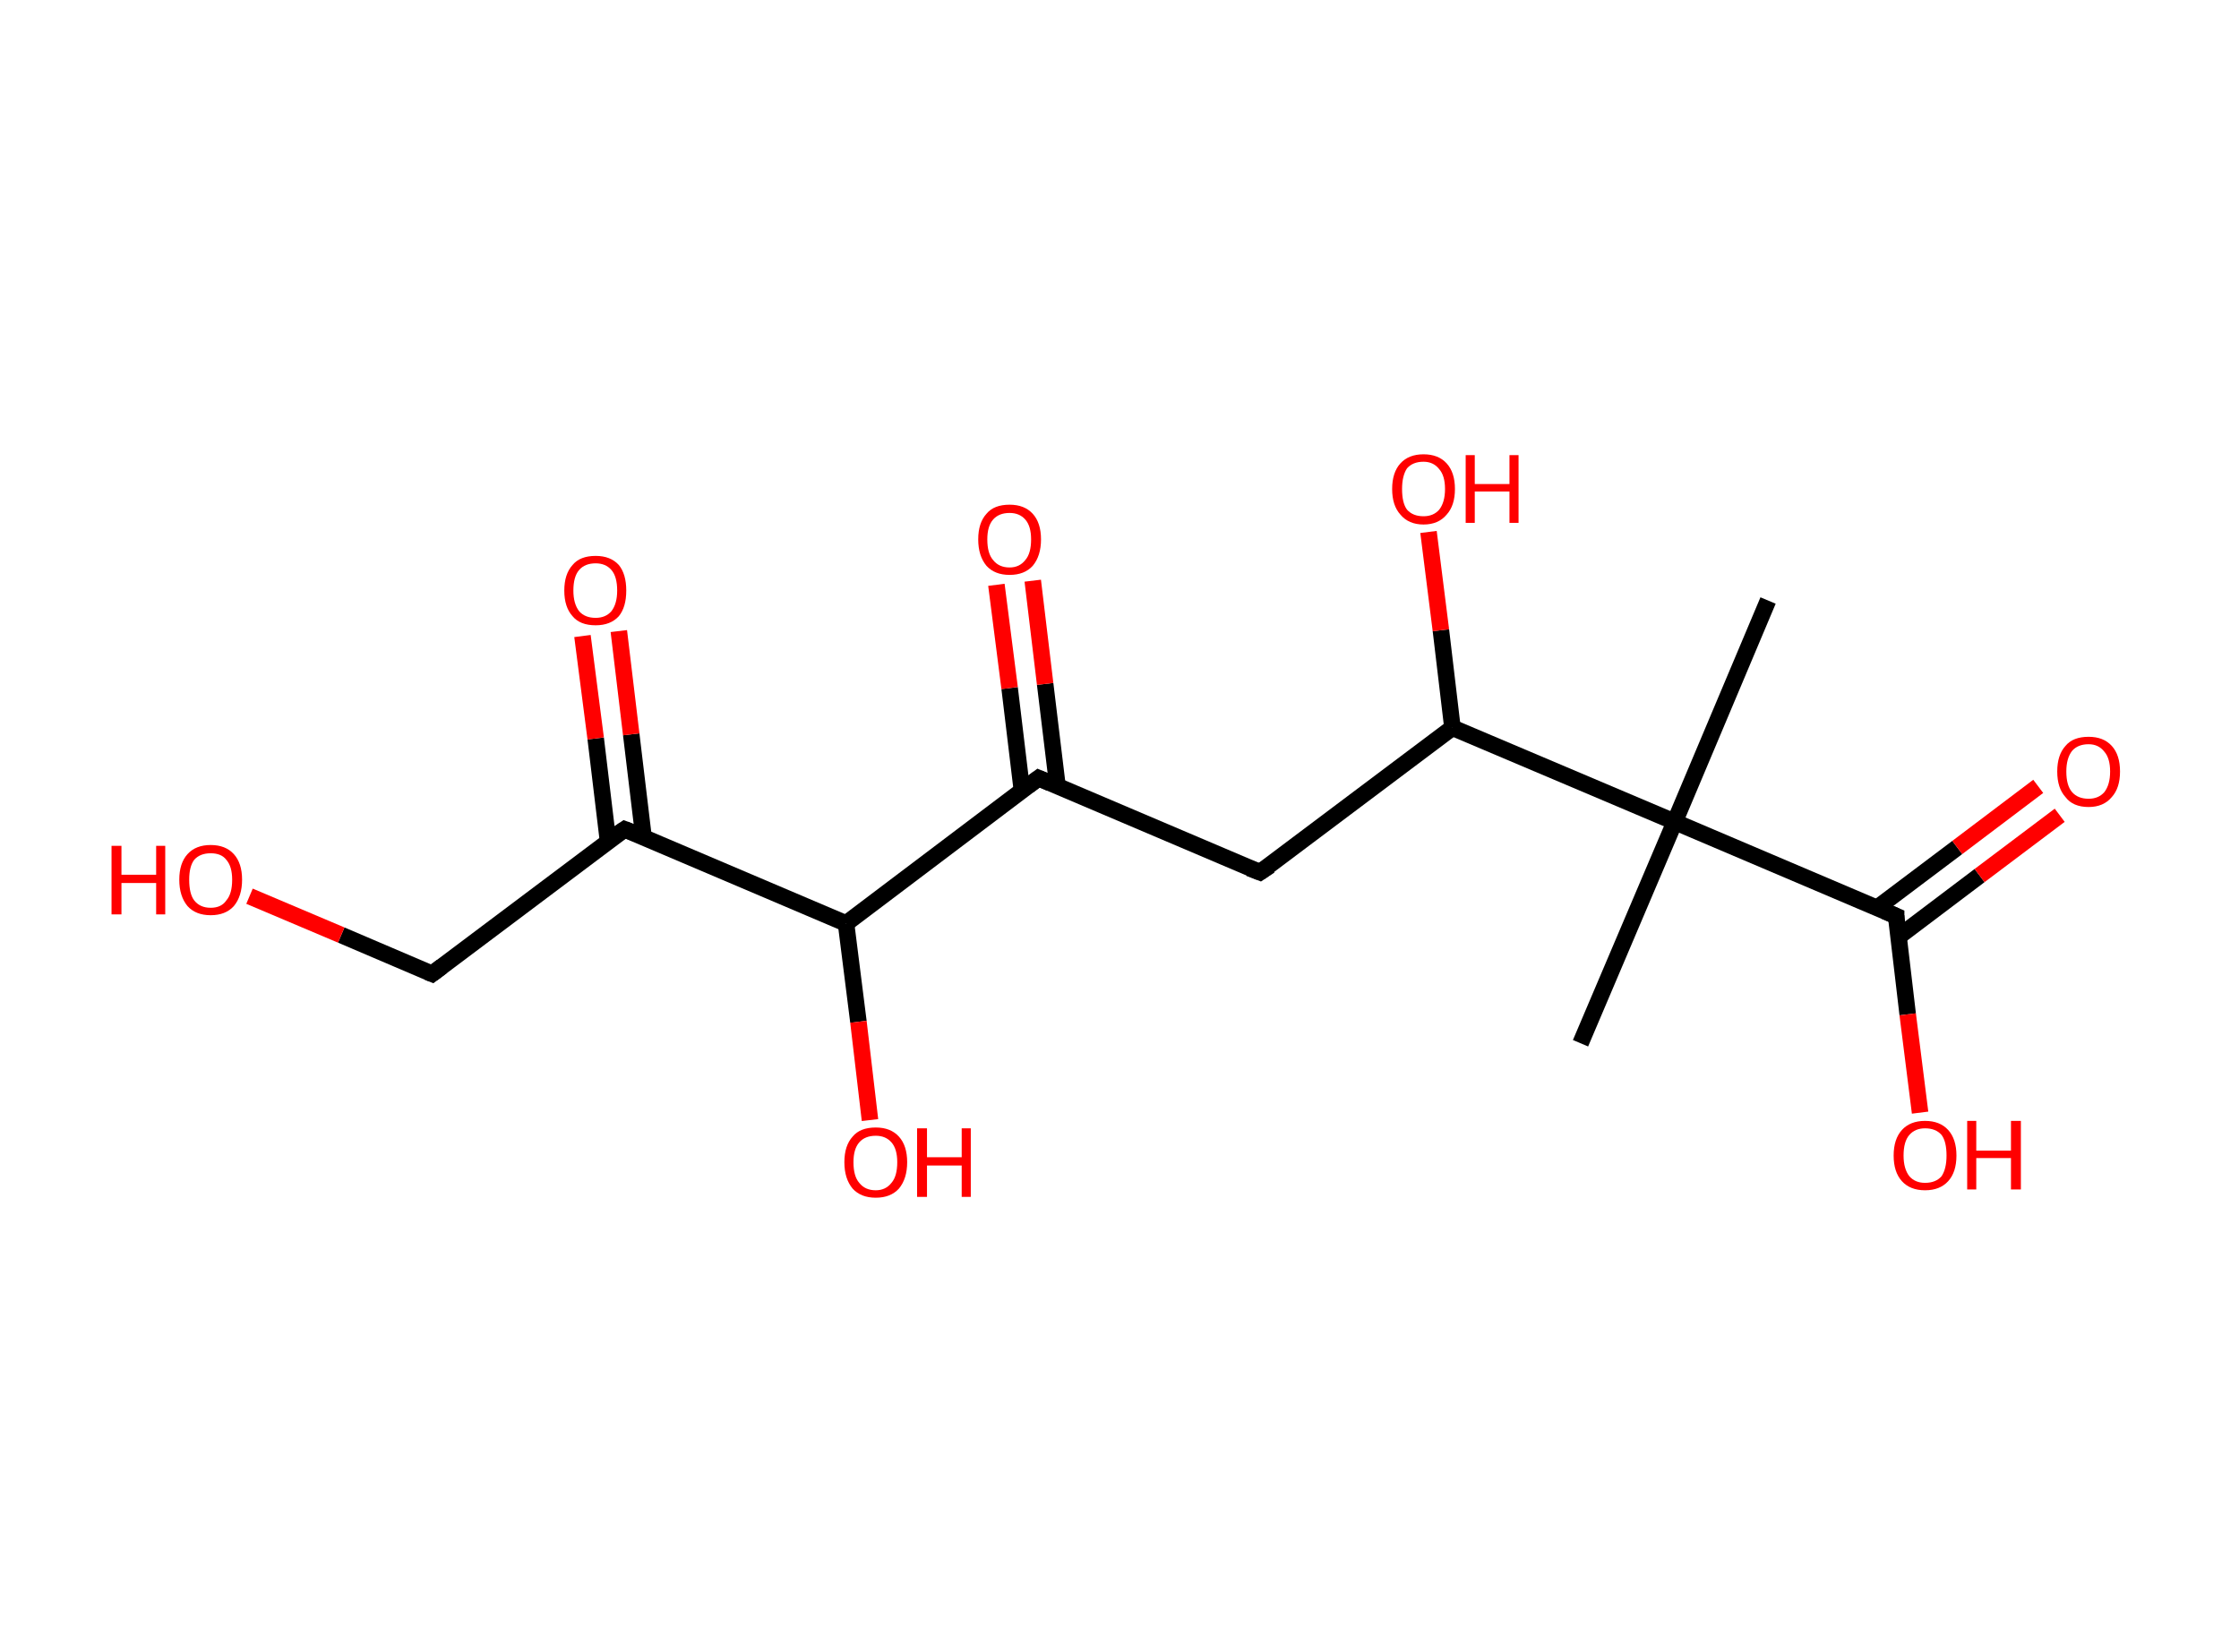 <?xml version='1.0' encoding='ASCII' standalone='yes'?>
<svg xmlns="http://www.w3.org/2000/svg" xmlns:rdkit="http://www.rdkit.org/xml" xmlns:xlink="http://www.w3.org/1999/xlink" version="1.1" baseProfile="full" xml:space="preserve" width="271px" height="200px" viewBox="0 0 271 200">
<!-- END OF HEADER -->
<rect style="opacity:1.0;fill:#FFFFFF;stroke:none" width="271.0" height="200.0" x="0.0" y="0.0"> </rect>
<path class="bond-0 atom-0 atom-1" d="M 214.0,72.7 L 202.7,99.5" style="fill:none;fill-rule:evenodd;stroke:#000000;stroke-width:2.0px;stroke-linecap:butt;stroke-linejoin:miter;stroke-opacity:1"/>
<path class="bond-1 atom-1 atom-2" d="M 202.7,99.5 L 191.3,126.3" style="fill:none;fill-rule:evenodd;stroke:#000000;stroke-width:2.0px;stroke-linecap:butt;stroke-linejoin:miter;stroke-opacity:1"/>
<path class="bond-2 atom-1 atom-3" d="M 202.7,99.5 L 229.5,110.9" style="fill:none;fill-rule:evenodd;stroke:#000000;stroke-width:2.0px;stroke-linecap:butt;stroke-linejoin:miter;stroke-opacity:1"/>
<path class="bond-3 atom-3 atom-4" d="M 229.8,113.4 L 239.6,106.0" style="fill:none;fill-rule:evenodd;stroke:#000000;stroke-width:2.0px;stroke-linecap:butt;stroke-linejoin:miter;stroke-opacity:1"/>
<path class="bond-3 atom-3 atom-4" d="M 239.6,106.0 L 249.3,98.7" style="fill:none;fill-rule:evenodd;stroke:#FF0000;stroke-width:2.0px;stroke-linecap:butt;stroke-linejoin:miter;stroke-opacity:1"/>
<path class="bond-3 atom-3 atom-4" d="M 227.2,109.9 L 236.9,102.6" style="fill:none;fill-rule:evenodd;stroke:#000000;stroke-width:2.0px;stroke-linecap:butt;stroke-linejoin:miter;stroke-opacity:1"/>
<path class="bond-3 atom-3 atom-4" d="M 236.9,102.6 L 246.7,95.2" style="fill:none;fill-rule:evenodd;stroke:#FF0000;stroke-width:2.0px;stroke-linecap:butt;stroke-linejoin:miter;stroke-opacity:1"/>
<path class="bond-4 atom-3 atom-5" d="M 229.5,110.9 L 230.9,122.8" style="fill:none;fill-rule:evenodd;stroke:#000000;stroke-width:2.0px;stroke-linecap:butt;stroke-linejoin:miter;stroke-opacity:1"/>
<path class="bond-4 atom-3 atom-5" d="M 230.9,122.8 L 232.4,134.7" style="fill:none;fill-rule:evenodd;stroke:#FF0000;stroke-width:2.0px;stroke-linecap:butt;stroke-linejoin:miter;stroke-opacity:1"/>
<path class="bond-5 atom-1 atom-6" d="M 202.7,99.5 L 175.8,88.1" style="fill:none;fill-rule:evenodd;stroke:#000000;stroke-width:2.0px;stroke-linecap:butt;stroke-linejoin:miter;stroke-opacity:1"/>
<path class="bond-6 atom-6 atom-7" d="M 175.8,88.1 L 174.4,76.3" style="fill:none;fill-rule:evenodd;stroke:#000000;stroke-width:2.0px;stroke-linecap:butt;stroke-linejoin:miter;stroke-opacity:1"/>
<path class="bond-6 atom-6 atom-7" d="M 174.4,76.3 L 172.9,64.4" style="fill:none;fill-rule:evenodd;stroke:#FF0000;stroke-width:2.0px;stroke-linecap:butt;stroke-linejoin:miter;stroke-opacity:1"/>
<path class="bond-7 atom-6 atom-8" d="M 175.8,88.1 L 152.5,105.6" style="fill:none;fill-rule:evenodd;stroke:#000000;stroke-width:2.0px;stroke-linecap:butt;stroke-linejoin:miter;stroke-opacity:1"/>
<path class="bond-8 atom-8 atom-9" d="M 152.5,105.6 L 125.7,94.2" style="fill:none;fill-rule:evenodd;stroke:#000000;stroke-width:2.0px;stroke-linecap:butt;stroke-linejoin:miter;stroke-opacity:1"/>
<path class="bond-9 atom-9 atom-10" d="M 128.0,95.2 L 126.5,82.8" style="fill:none;fill-rule:evenodd;stroke:#000000;stroke-width:2.0px;stroke-linecap:butt;stroke-linejoin:miter;stroke-opacity:1"/>
<path class="bond-9 atom-9 atom-10" d="M 126.5,82.8 L 125.0,70.3" style="fill:none;fill-rule:evenodd;stroke:#FF0000;stroke-width:2.0px;stroke-linecap:butt;stroke-linejoin:miter;stroke-opacity:1"/>
<path class="bond-9 atom-9 atom-10" d="M 123.7,95.8 L 122.2,83.3" style="fill:none;fill-rule:evenodd;stroke:#000000;stroke-width:2.0px;stroke-linecap:butt;stroke-linejoin:miter;stroke-opacity:1"/>
<path class="bond-9 atom-9 atom-10" d="M 122.2,83.3 L 120.6,70.8" style="fill:none;fill-rule:evenodd;stroke:#FF0000;stroke-width:2.0px;stroke-linecap:butt;stroke-linejoin:miter;stroke-opacity:1"/>
<path class="bond-10 atom-9 atom-11" d="M 125.7,94.2 L 102.4,111.8" style="fill:none;fill-rule:evenodd;stroke:#000000;stroke-width:2.0px;stroke-linecap:butt;stroke-linejoin:miter;stroke-opacity:1"/>
<path class="bond-11 atom-11 atom-12" d="M 102.4,111.8 L 103.9,123.7" style="fill:none;fill-rule:evenodd;stroke:#000000;stroke-width:2.0px;stroke-linecap:butt;stroke-linejoin:miter;stroke-opacity:1"/>
<path class="bond-11 atom-11 atom-12" d="M 103.9,123.7 L 105.3,135.6" style="fill:none;fill-rule:evenodd;stroke:#FF0000;stroke-width:2.0px;stroke-linecap:butt;stroke-linejoin:miter;stroke-opacity:1"/>
<path class="bond-12 atom-11 atom-13" d="M 102.4,111.8 L 75.6,100.4" style="fill:none;fill-rule:evenodd;stroke:#000000;stroke-width:2.0px;stroke-linecap:butt;stroke-linejoin:miter;stroke-opacity:1"/>
<path class="bond-13 atom-13 atom-14" d="M 77.9,101.4 L 76.4,88.9" style="fill:none;fill-rule:evenodd;stroke:#000000;stroke-width:2.0px;stroke-linecap:butt;stroke-linejoin:miter;stroke-opacity:1"/>
<path class="bond-13 atom-13 atom-14" d="M 76.4,88.9 L 74.9,76.4" style="fill:none;fill-rule:evenodd;stroke:#FF0000;stroke-width:2.0px;stroke-linecap:butt;stroke-linejoin:miter;stroke-opacity:1"/>
<path class="bond-13 atom-13 atom-14" d="M 73.6,101.9 L 72.1,89.4" style="fill:none;fill-rule:evenodd;stroke:#000000;stroke-width:2.0px;stroke-linecap:butt;stroke-linejoin:miter;stroke-opacity:1"/>
<path class="bond-13 atom-13 atom-14" d="M 72.1,89.4 L 70.5,77.0" style="fill:none;fill-rule:evenodd;stroke:#FF0000;stroke-width:2.0px;stroke-linecap:butt;stroke-linejoin:miter;stroke-opacity:1"/>
<path class="bond-14 atom-13 atom-15" d="M 75.6,100.4 L 52.3,117.9" style="fill:none;fill-rule:evenodd;stroke:#000000;stroke-width:2.0px;stroke-linecap:butt;stroke-linejoin:miter;stroke-opacity:1"/>
<path class="bond-15 atom-15 atom-16" d="M 52.3,117.9 L 41.3,113.2" style="fill:none;fill-rule:evenodd;stroke:#000000;stroke-width:2.0px;stroke-linecap:butt;stroke-linejoin:miter;stroke-opacity:1"/>
<path class="bond-15 atom-15 atom-16" d="M 41.3,113.2 L 30.2,108.5" style="fill:none;fill-rule:evenodd;stroke:#FF0000;stroke-width:2.0px;stroke-linecap:butt;stroke-linejoin:miter;stroke-opacity:1"/>
<path d="M 228.1,110.3 L 229.5,110.9 L 229.5,111.5" style="fill:none;stroke:#000000;stroke-width:2.0px;stroke-linecap:butt;stroke-linejoin:miter;stroke-opacity:1;"/>
<path d="M 153.7,104.8 L 152.5,105.6 L 151.2,105.1" style="fill:none;stroke:#000000;stroke-width:2.0px;stroke-linecap:butt;stroke-linejoin:miter;stroke-opacity:1;"/>
<path d="M 127.1,94.8 L 125.7,94.2 L 124.5,95.1" style="fill:none;stroke:#000000;stroke-width:2.0px;stroke-linecap:butt;stroke-linejoin:miter;stroke-opacity:1;"/>
<path d="M 76.9,100.9 L 75.6,100.4 L 74.4,101.2" style="fill:none;stroke:#000000;stroke-width:2.0px;stroke-linecap:butt;stroke-linejoin:miter;stroke-opacity:1;"/>
<path d="M 53.5,117.0 L 52.3,117.9 L 51.8,117.7" style="fill:none;stroke:#000000;stroke-width:2.0px;stroke-linecap:butt;stroke-linejoin:miter;stroke-opacity:1;"/>
<path class="atom-4" d="M 249.0 93.4 Q 249.0 91.4, 250.0 90.3 Q 250.9 89.2, 252.8 89.2 Q 254.6 89.2, 255.6 90.3 Q 256.6 91.4, 256.6 93.4 Q 256.6 95.4, 255.6 96.5 Q 254.6 97.7, 252.8 97.7 Q 250.9 97.7, 250.0 96.5 Q 249.0 95.4, 249.0 93.4 M 252.8 96.7 Q 254.0 96.7, 254.7 95.9 Q 255.4 95.0, 255.4 93.4 Q 255.4 91.8, 254.7 91.0 Q 254.0 90.1, 252.8 90.1 Q 251.5 90.1, 250.8 90.9 Q 250.1 91.8, 250.1 93.4 Q 250.1 95.1, 250.8 95.9 Q 251.5 96.7, 252.8 96.7 " fill="#FF0000"/>
<path class="atom-5" d="M 229.2 139.9 Q 229.2 137.9, 230.2 136.8 Q 231.2 135.7, 233.0 135.7 Q 234.8 135.7, 235.8 136.8 Q 236.8 137.9, 236.8 139.9 Q 236.8 141.9, 235.8 143.0 Q 234.8 144.1, 233.0 144.1 Q 231.2 144.1, 230.2 143.0 Q 229.2 141.9, 229.2 139.9 M 233.0 143.2 Q 234.3 143.2, 235.0 142.4 Q 235.6 141.5, 235.6 139.9 Q 235.6 138.2, 235.0 137.4 Q 234.3 136.6, 233.0 136.6 Q 231.8 136.6, 231.1 137.4 Q 230.4 138.2, 230.4 139.9 Q 230.4 141.5, 231.1 142.4 Q 231.8 143.2, 233.0 143.2 " fill="#FF0000"/>
<path class="atom-5" d="M 238.1 135.7 L 239.2 135.7 L 239.2 139.3 L 243.4 139.3 L 243.4 135.7 L 244.6 135.7 L 244.6 144.0 L 243.4 144.0 L 243.4 140.2 L 239.2 140.2 L 239.2 144.0 L 238.1 144.0 L 238.1 135.7 " fill="#FF0000"/>
<path class="atom-7" d="M 168.5 59.2 Q 168.5 57.2, 169.5 56.1 Q 170.5 55.0, 172.3 55.0 Q 174.1 55.0, 175.1 56.1 Q 176.1 57.2, 176.1 59.2 Q 176.1 61.2, 175.1 62.3 Q 174.1 63.5, 172.3 63.5 Q 170.5 63.5, 169.5 62.3 Q 168.5 61.2, 168.5 59.2 M 172.3 62.5 Q 173.5 62.5, 174.2 61.7 Q 174.9 60.8, 174.9 59.2 Q 174.9 57.6, 174.2 56.8 Q 173.5 55.9, 172.3 55.9 Q 171.0 55.9, 170.3 56.7 Q 169.7 57.6, 169.7 59.2 Q 169.7 60.9, 170.3 61.7 Q 171.0 62.5, 172.3 62.5 " fill="#FF0000"/>
<path class="atom-7" d="M 177.4 55.1 L 178.5 55.1 L 178.5 58.6 L 182.7 58.6 L 182.7 55.1 L 183.8 55.1 L 183.8 63.3 L 182.7 63.3 L 182.7 59.5 L 178.5 59.5 L 178.5 63.3 L 177.4 63.3 L 177.4 55.1 " fill="#FF0000"/>
<path class="atom-10" d="M 118.4 65.3 Q 118.4 63.3, 119.4 62.2 Q 120.3 61.1, 122.2 61.1 Q 124.0 61.1, 125.0 62.2 Q 126.0 63.3, 126.0 65.3 Q 126.0 67.3, 125.0 68.5 Q 124.0 69.6, 122.2 69.6 Q 120.4 69.6, 119.4 68.5 Q 118.4 67.3, 118.4 65.3 M 122.2 68.7 Q 123.4 68.7, 124.1 67.8 Q 124.8 67.0, 124.8 65.3 Q 124.8 63.7, 124.1 62.9 Q 123.4 62.1, 122.2 62.1 Q 120.9 62.1, 120.2 62.9 Q 119.5 63.7, 119.5 65.3 Q 119.5 67.0, 120.2 67.8 Q 120.9 68.7, 122.2 68.7 " fill="#FF0000"/>
<path class="atom-12" d="M 102.2 140.7 Q 102.2 138.7, 103.2 137.6 Q 104.1 136.5, 106.0 136.5 Q 107.8 136.5, 108.8 137.6 Q 109.8 138.7, 109.8 140.7 Q 109.8 142.7, 108.8 143.9 Q 107.8 145.0, 106.0 145.0 Q 104.2 145.0, 103.2 143.9 Q 102.2 142.7, 102.2 140.7 M 106.0 144.1 Q 107.2 144.1, 107.9 143.2 Q 108.6 142.4, 108.6 140.7 Q 108.6 139.1, 107.9 138.3 Q 107.2 137.5, 106.0 137.5 Q 104.7 137.5, 104.0 138.3 Q 103.3 139.1, 103.3 140.7 Q 103.3 142.4, 104.0 143.2 Q 104.7 144.1, 106.0 144.1 " fill="#FF0000"/>
<path class="atom-12" d="M 111.0 136.6 L 112.2 136.6 L 112.2 140.1 L 116.4 140.1 L 116.4 136.6 L 117.5 136.6 L 117.5 144.9 L 116.4 144.9 L 116.4 141.1 L 112.2 141.1 L 112.2 144.9 L 111.0 144.9 L 111.0 136.6 " fill="#FF0000"/>
<path class="atom-14" d="M 68.3 71.5 Q 68.3 69.5, 69.3 68.4 Q 70.2 67.3, 72.1 67.3 Q 73.9 67.3, 74.9 68.4 Q 75.8 69.5, 75.8 71.5 Q 75.8 73.5, 74.9 74.6 Q 73.9 75.7, 72.1 75.7 Q 70.2 75.7, 69.3 74.6 Q 68.3 73.5, 68.3 71.5 M 72.1 74.8 Q 73.3 74.8, 74.0 74.0 Q 74.7 73.1, 74.7 71.5 Q 74.7 69.8, 74.0 69.0 Q 73.3 68.2, 72.1 68.2 Q 70.8 68.2, 70.1 69.0 Q 69.4 69.8, 69.4 71.5 Q 69.4 73.1, 70.1 74.0 Q 70.8 74.8, 72.1 74.8 " fill="#FF0000"/>
<path class="atom-16" d="M 13.5 102.4 L 14.7 102.4 L 14.7 105.9 L 18.9 105.9 L 18.9 102.4 L 20.0 102.4 L 20.0 110.7 L 18.9 110.7 L 18.9 106.9 L 14.7 106.9 L 14.7 110.7 L 13.5 110.7 L 13.5 102.4 " fill="#FF0000"/>
<path class="atom-16" d="M 21.7 106.5 Q 21.7 104.5, 22.7 103.4 Q 23.7 102.3, 25.5 102.3 Q 27.3 102.3, 28.3 103.4 Q 29.3 104.5, 29.3 106.5 Q 29.3 108.5, 28.3 109.7 Q 27.3 110.8, 25.5 110.8 Q 23.7 110.8, 22.7 109.7 Q 21.7 108.5, 21.7 106.5 M 25.5 109.9 Q 26.8 109.9, 27.4 109.0 Q 28.1 108.2, 28.1 106.5 Q 28.1 104.9, 27.4 104.1 Q 26.8 103.3, 25.5 103.3 Q 24.2 103.3, 23.5 104.1 Q 22.9 104.9, 22.9 106.5 Q 22.9 108.2, 23.5 109.0 Q 24.2 109.9, 25.5 109.9 " fill="#FF0000"/>
</svg>
